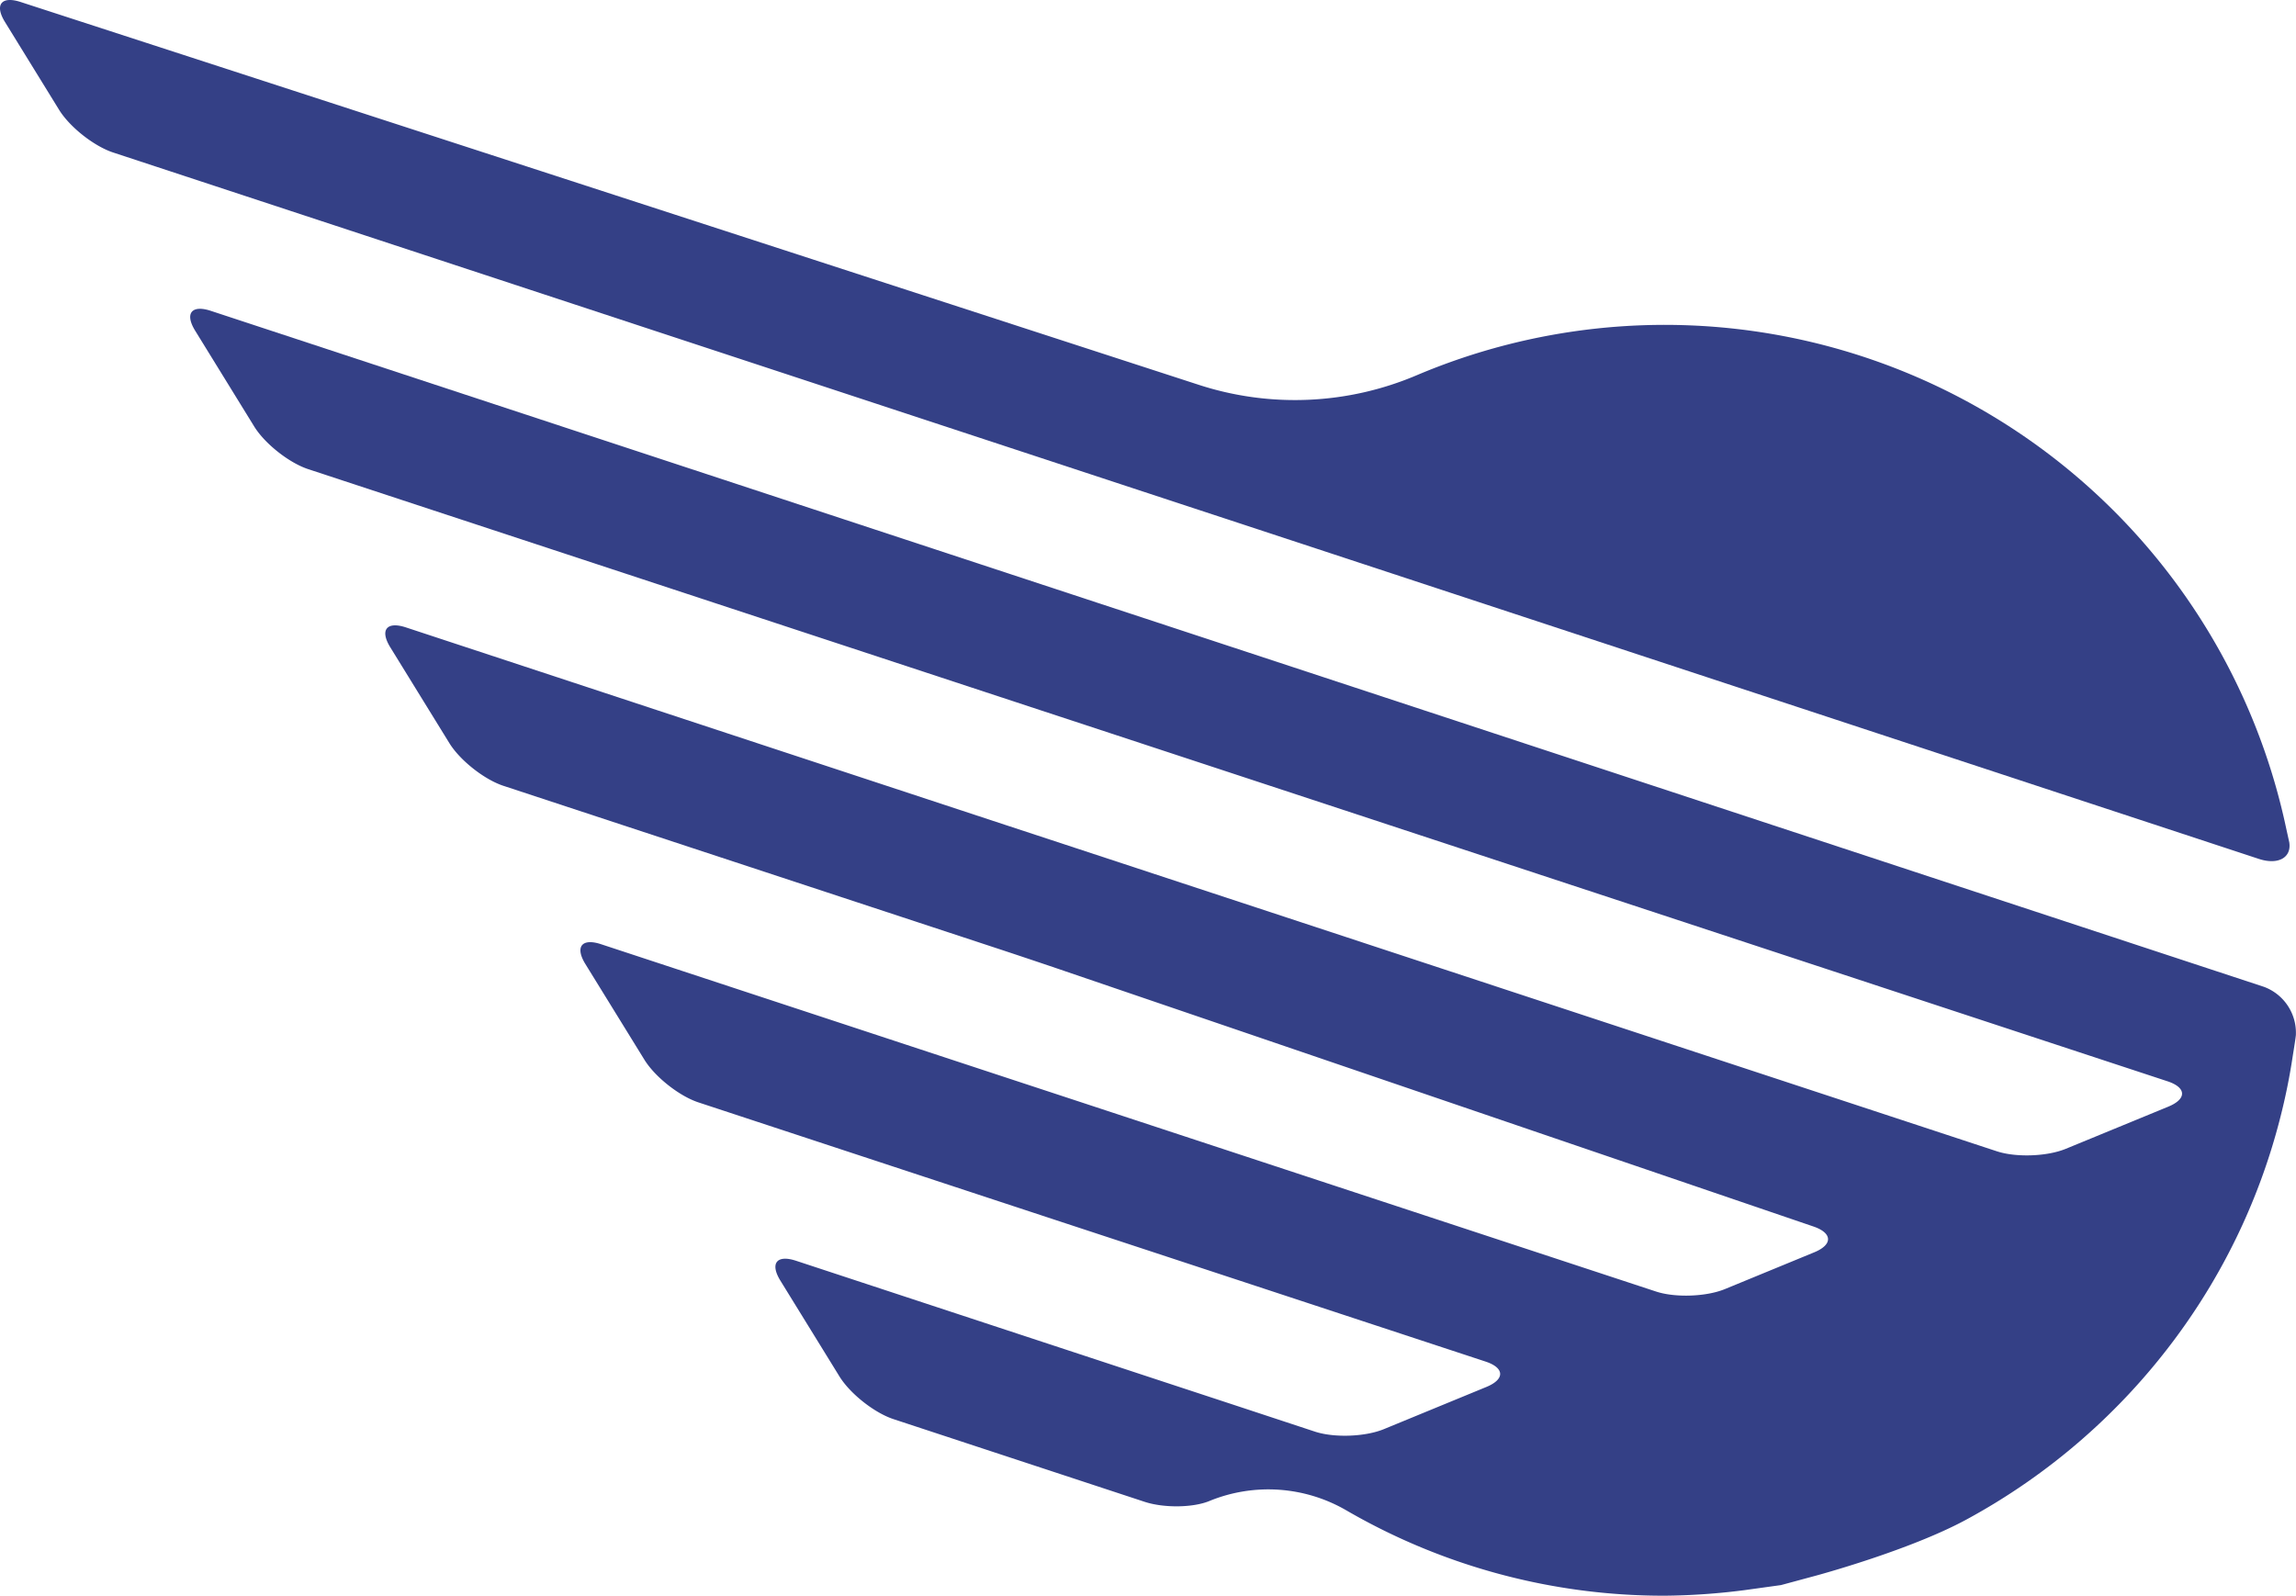 <svg id="Слой_1" data-name="Слой 1" xmlns="http://www.w3.org/2000/svg" viewBox="0 0 749.88 521.22">
    <defs>
        <style>.cls-1{fill:#344086;}</style>
    </defs>
    <path class="cls-1"
          d="M419.66,186l-22.8-7.5L49.3,64.07C43,62,35.07,55.72,31.61,50.1L13.93,21.41c-3.46-5.62-1.15-8.55,5.12-6.51L404,140a101.61,101.61,0,0,0,71.07-3.2A207.51,207.51,0,0,1,759,284.85l1,4.52c.8,5.05-3.67,7.49-9.94,5.43Z"
          transform="translate(-12.32 -14.25)"/>
    <path class="cls-1"
          d="M751.73,336.59a16,16,0,0,1,10.43,15.71s0,.58-1,6.73A201.43,201.43,0,0,1,757,379.55a206.17,206.17,0,0,1-33.82,71.32,208.82,208.82,0,0,1-68.78,59.81c-18.62,10.06-48.85,18.2-48.85,18.2L594,532l-11.89,1.65A217.84,217.84,0,0,1,556,535.47a206.46,206.46,0,0,1-103.93-27.86,50.77,50.77,0,0,0-44.79-3.06h0c-5.35,2.2-14.86,2.31-21.13.25l-82-27c-6.27-2.06-14.23-8.35-17.69-14l-19.28-31.27c-3.46-5.62-1.16-8.53,5.11-6.47l120.6,39.71,22.8,7.5,26.1,8.61c6.27,2.06,16.39,1.7,22.5-.81l33.48-13.78c6.11-2.51,6-6.25-.3-8.31l-117.83-38.8-22.8-7.5-116.4-38.34c-6.27-2.06-14.23-8.35-17.69-14L203.5,329.13c-3.46-5.62-1.16-8.53,5.11-6.47L341.4,366.39l22.8,7.5,189,62.23c6.27,2.06,16.39,1.7,22.5-.81l29.15-12c6.11-2.51,6-6.3-.26-8.44L359.86,331.37c-6.25-2.14-16.49-5.57-22.76-7.63L176.74,270.93c-6.27-2.06-14.23-8.35-17.69-14l-19.28-31.28c-3.46-5.62-1.16-8.53,5.11-6.47L341,283.81l22.8,7.5,300.71,99c6.27,2.06,16.39,1.7,22.5-.81l33.47-13.77c6.11-2.51,6-6.25-.3-8.31L375.05,253.77l-22.8-7.5L113,167.5c-6.27-2.06-14.23-8.35-17.69-14L76.05,122.25c-3.46-5.62-1.16-8.53,5.11-6.47L370.62,211.1l22.8,7.5Z"
          transform="translate(-12.32 -14.25)"/>
</svg>
